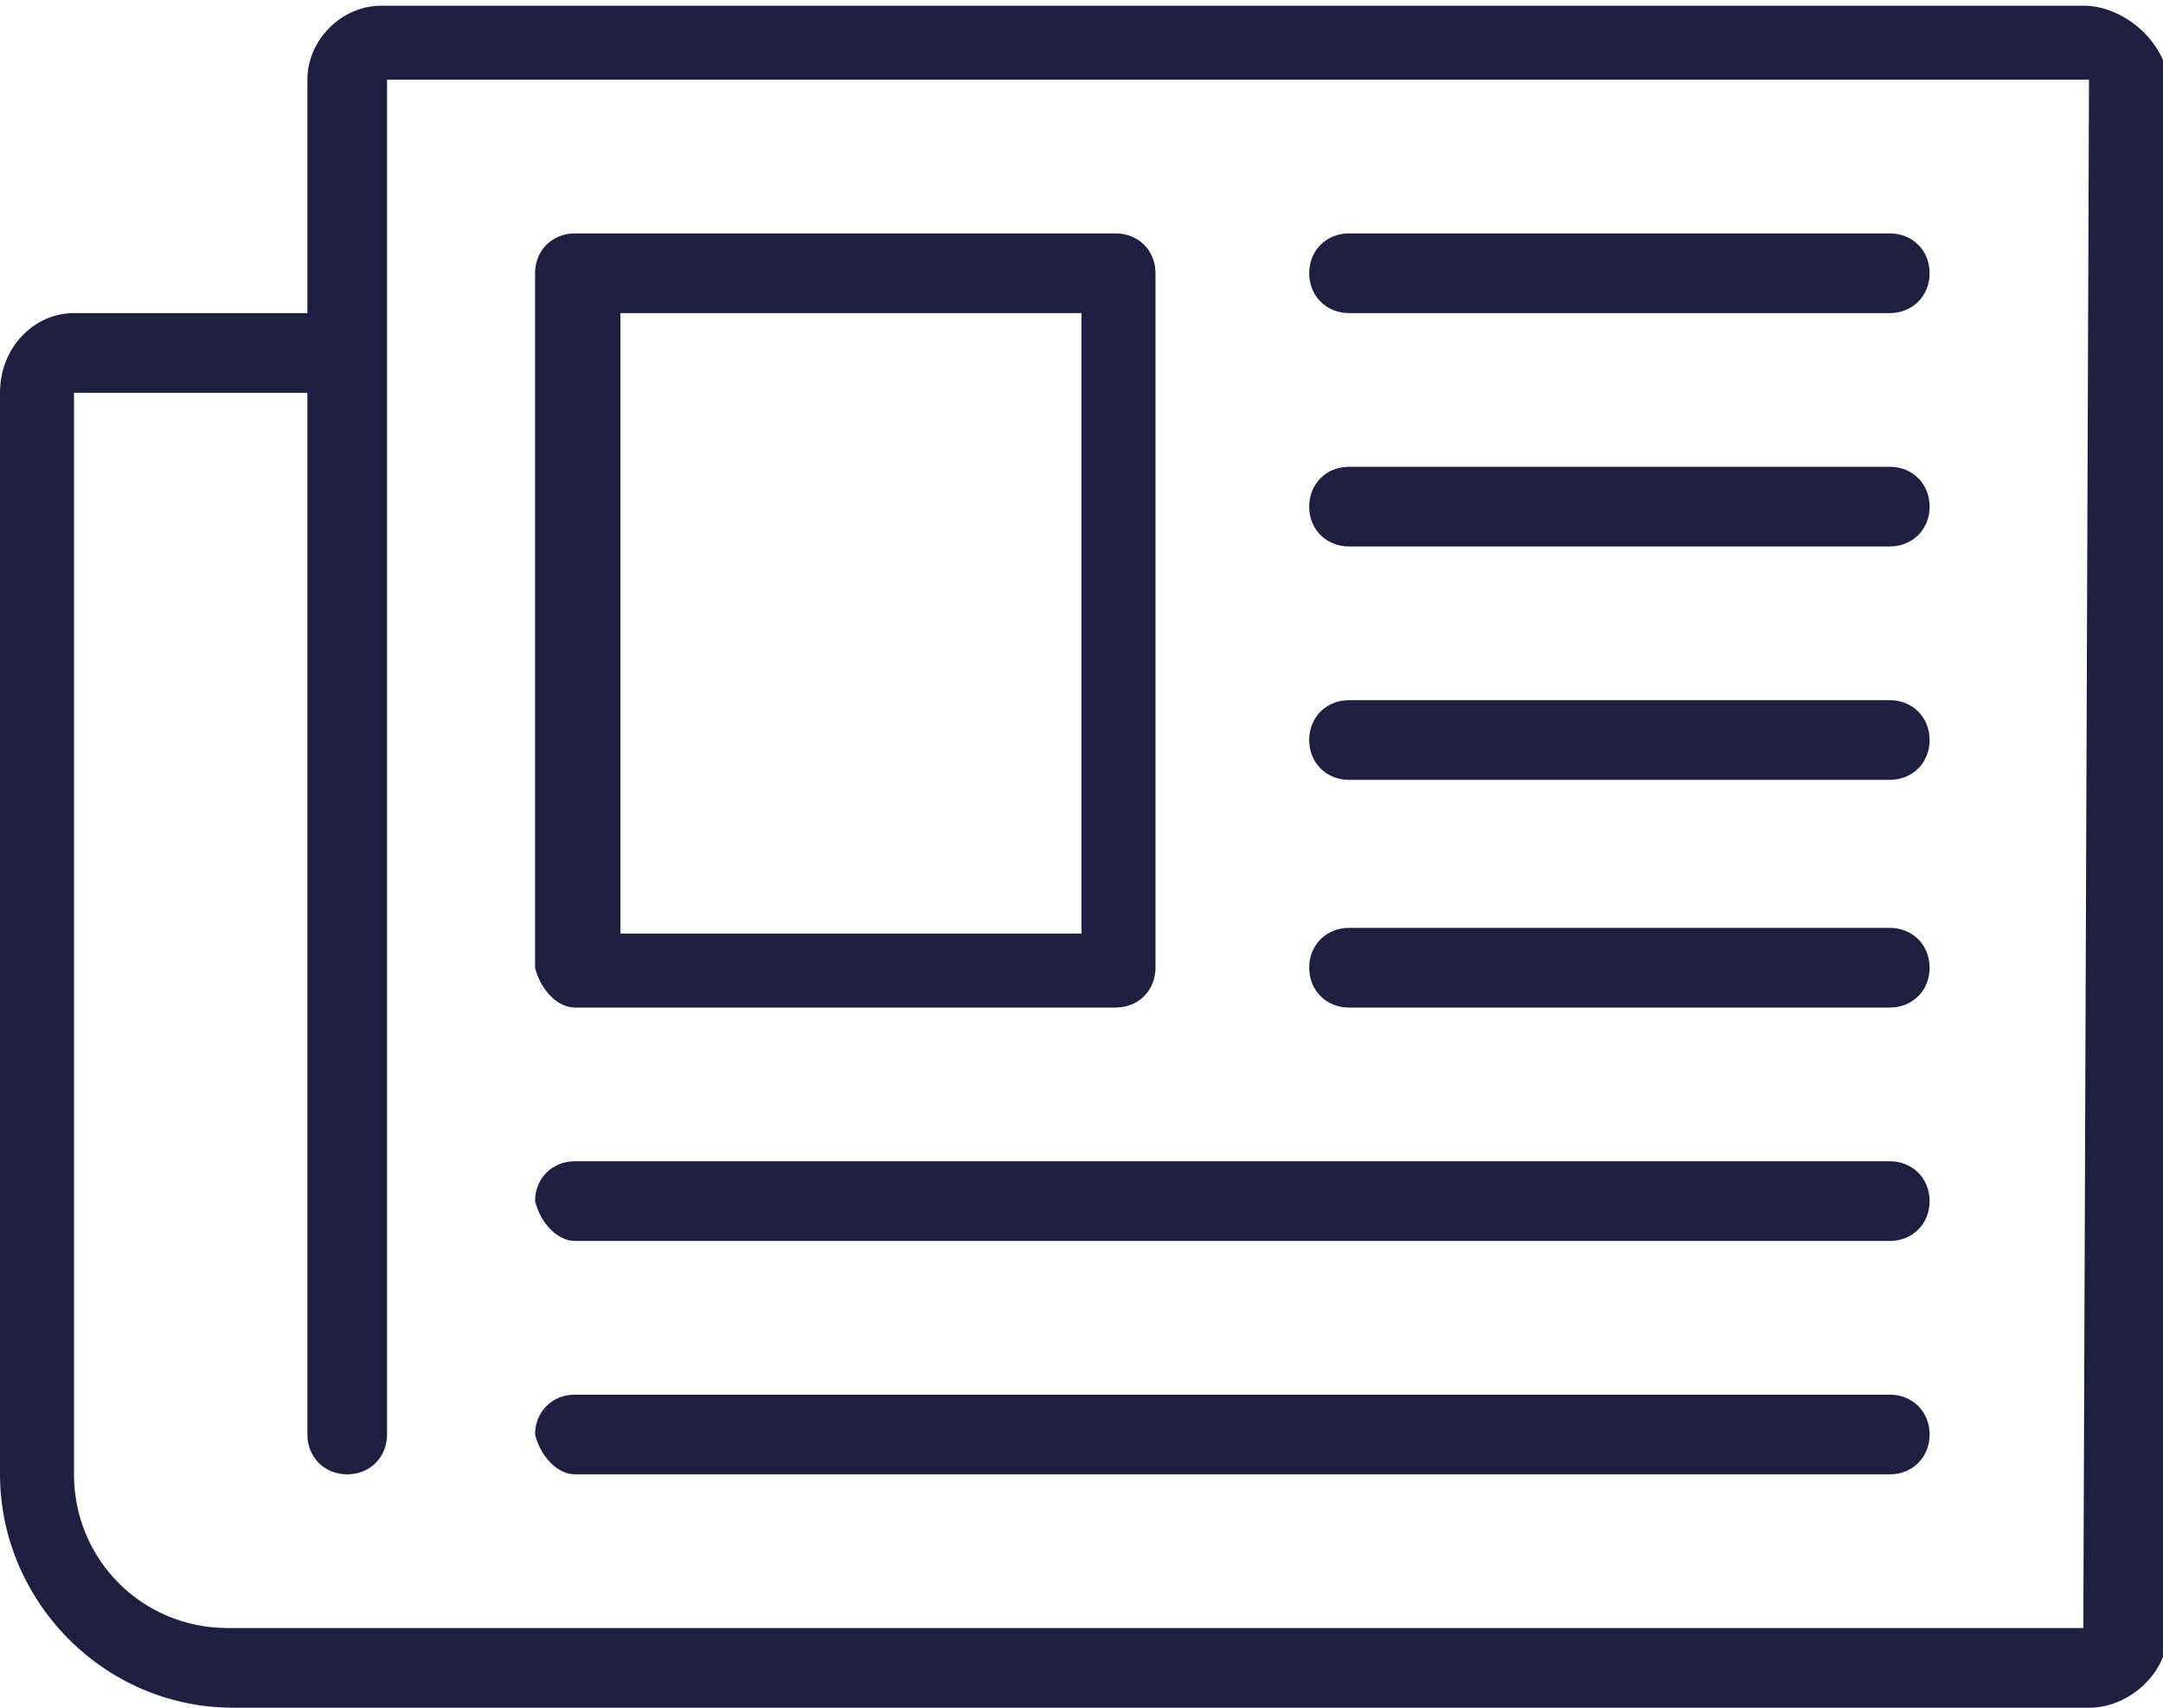<svg xmlns="http://www.w3.org/2000/svg" width="38px" height="30px" viewBox="0 0 38 30"><g fill="#1F1F41"><path d="M36.6.1H6.7C6 .1 5.4.7 5.4 1.4v4.1H1.3C.6 5.5 0 6.1 0 6.9v19C0 28.1 1.8 30 4.1 30h32.6c.7 0 1.4-.6 1.4-1.4V1.4C38 .7 37.3.1 36.6.1zM23.7 5.5h9.5c.4 0 .7-.3.7-.7 0-.4-.3-.7-.7-.7h-9.5c-.4 0-.7.3-.7.7 0 .4.3.7.7.7zM10.1 17.7h9.5c.4 0 .7-.3.7-.7V4.8c0-.4-.3-.7-.7-.7h-9.5c-.4 0-.7.3-.7.7V17c.1.4.4.7.7.7zm.7-12.2H19v10.9h-8.1V5.5zm25.8 23.1H4c-1.5 0-2.7-1.2-2.7-2.7v-19h4.1v18.3c0 .4.3.7.7.7.4 0 .7-.3.7-.7V1.4h29.9l-.1 27.2zm-12.9-19h9.5c.4 0 .7-.3.7-.7s-.3-.7-.7-.7h-9.5c-.4 0-.7.3-.7.7s.3.7.7.7zm0 4.1h9.5c.4 0 .7-.3.7-.7 0-.4-.3-.7-.7-.7h-9.5c-.4 0-.7.3-.7.7s.3.7.7.7zm0 4h9.5c.4 0 .7-.3.7-.7 0-.4-.3-.7-.7-.7h-9.5c-.4 0-.7.3-.7.7 0 .4.3.7.7.7zm-13.6 4.1h23.1c.4 0 .7-.3.7-.7 0-.4-.3-.7-.7-.7H10.1c-.4 0-.7.3-.7.7.1.4.4.7.7.7zm0 4.1h23.1c.4 0 .7-.3.7-.7 0-.4-.3-.7-.7-.7H10.1c-.4 0-.7.3-.7.7.1.4.4.7.7.7z"/></g></svg>

